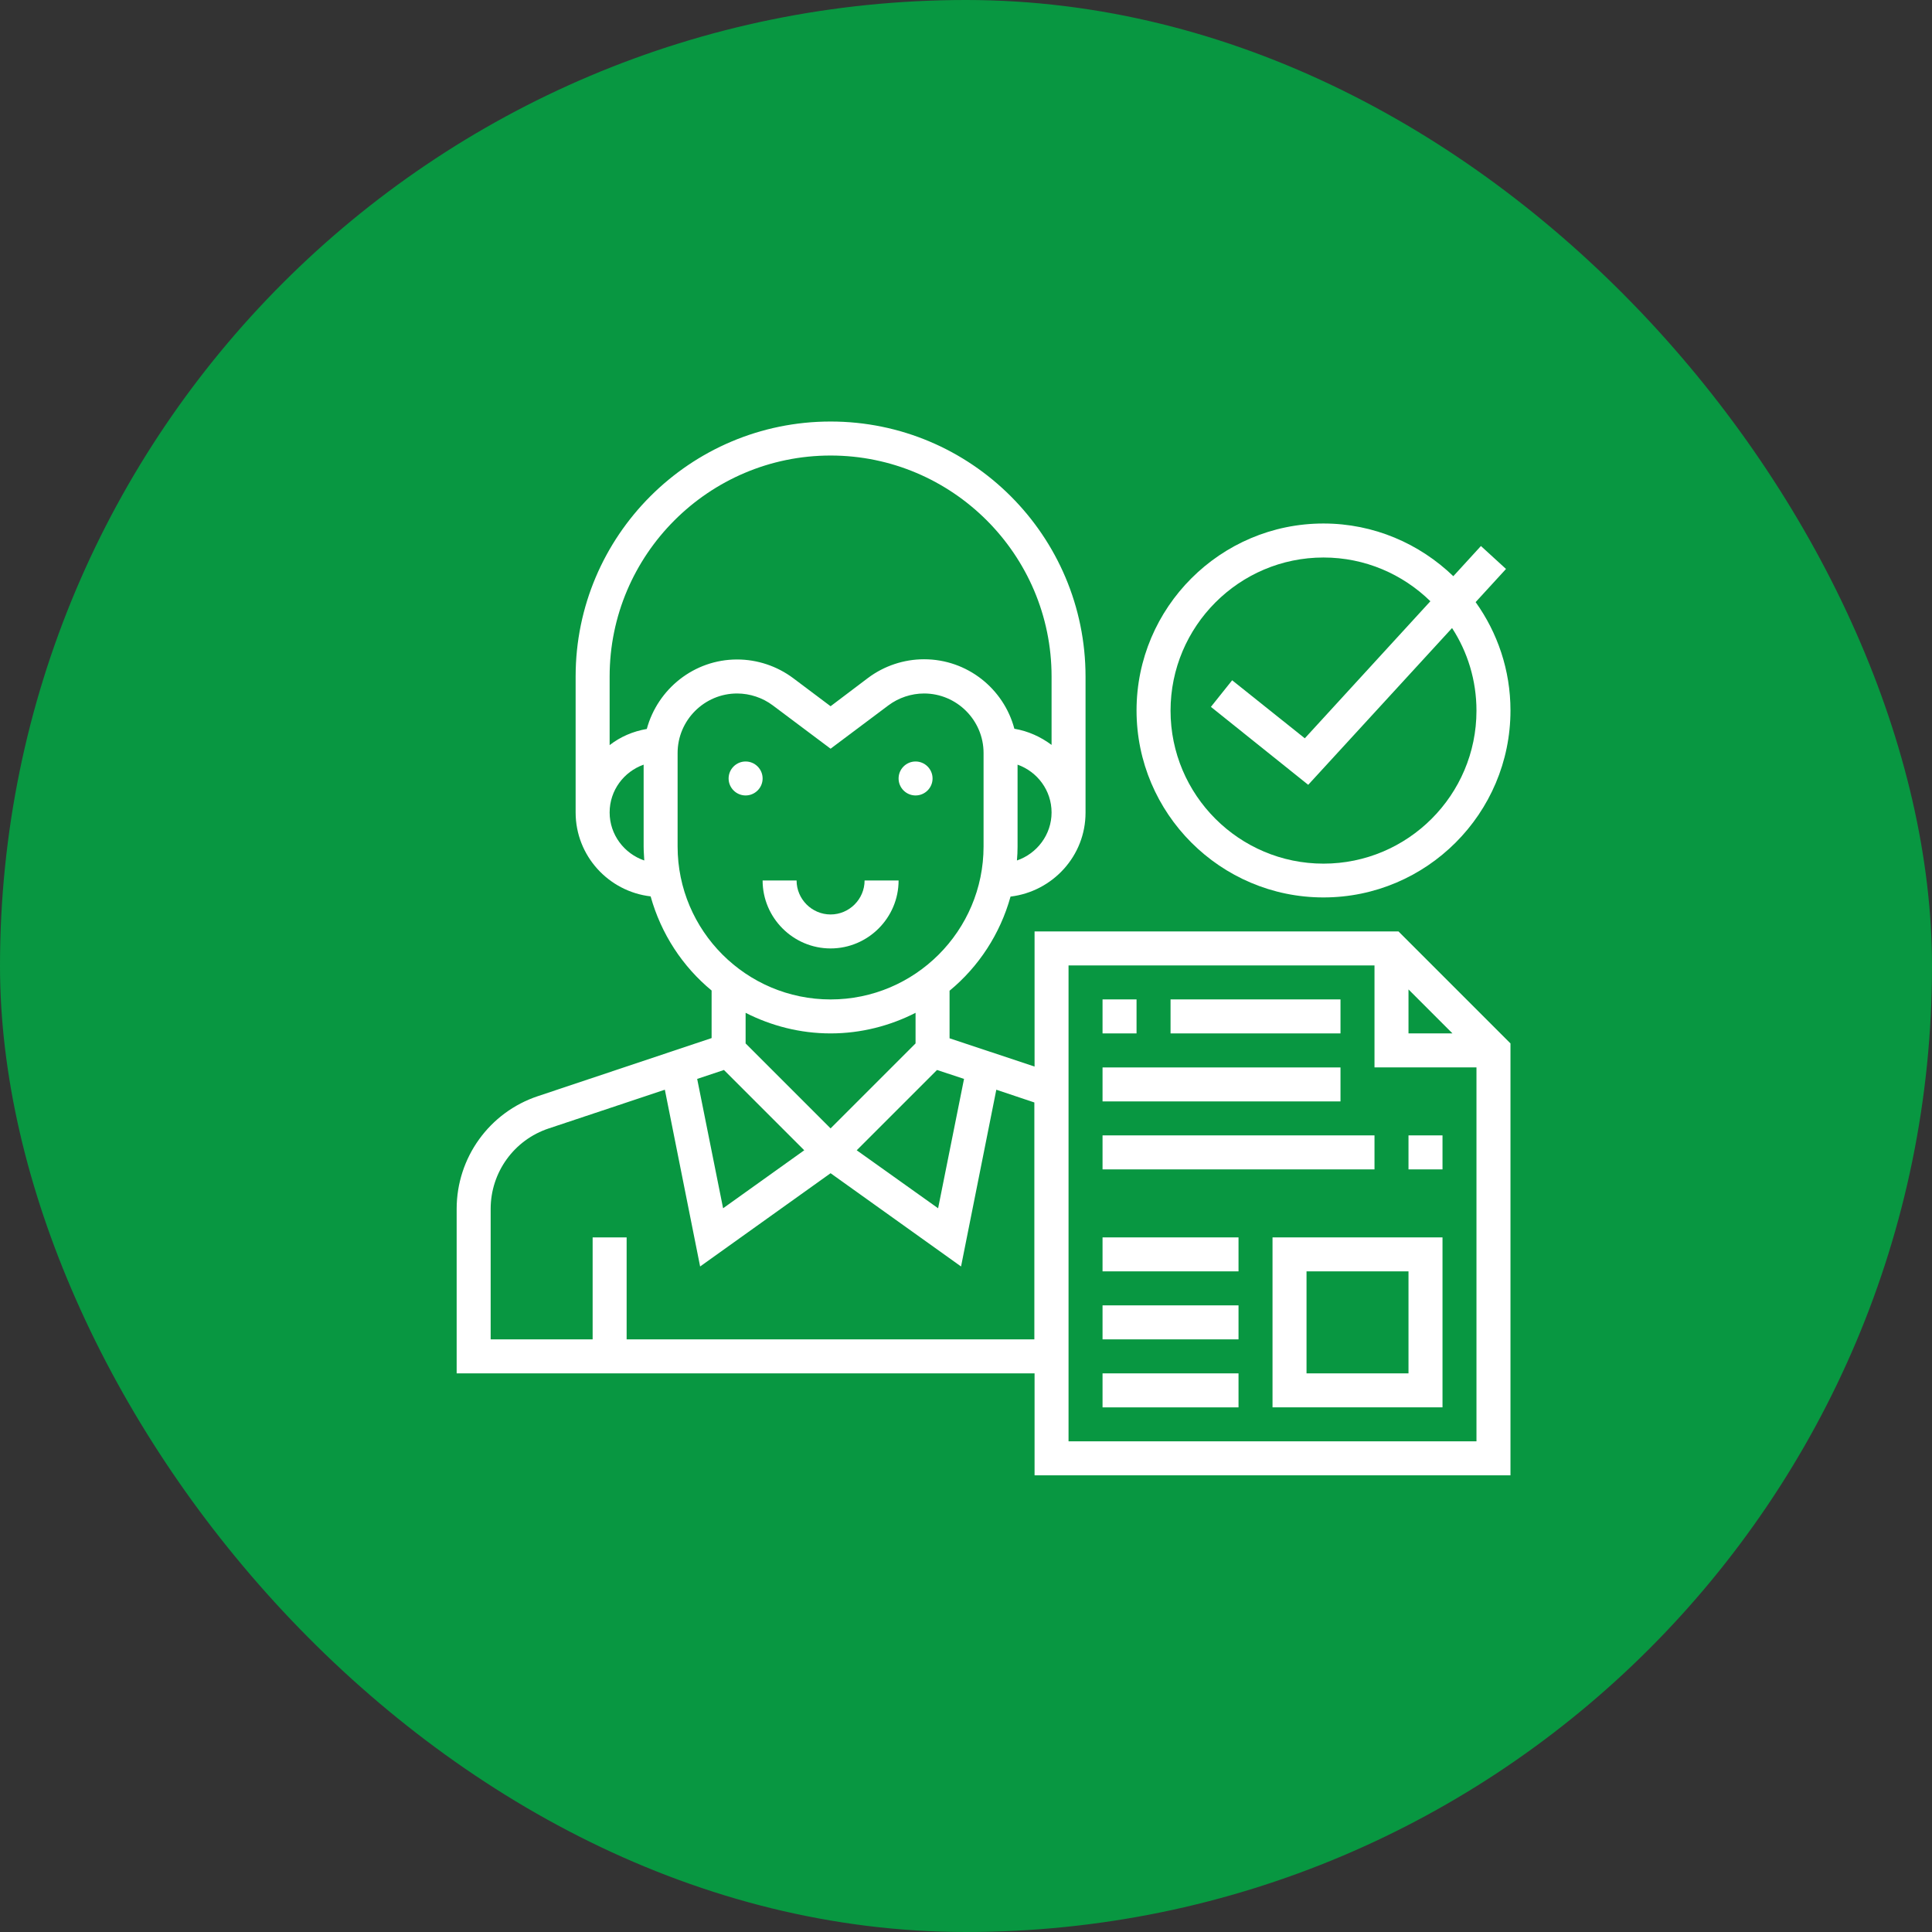 <svg width="55" height="55" viewBox="0 0 55 55" fill="none" xmlns="http://www.w3.org/2000/svg">
<rect x="0" y="0" width="55" height="55" fill="#333333" stroke="none"/>
<rect width="55" height="55" rx="27.5" fill="#089741"/>
<path d="M23.645 27C24.71 27 25.581 26.13 25.581 25.065H24.613C24.613 25.597 24.177 26.033 23.645 26.033C23.113 26.033 22.677 25.597 22.677 25.065H21.71C21.71 26.13 22.581 27 23.645 27Z" fill="white"/>
<path d="M21.71 22.162C21.71 22.428 21.492 22.645 21.226 22.645C20.96 22.645 20.742 22.428 20.742 22.162C20.742 21.895 20.96 21.678 21.226 21.678C21.492 21.678 21.71 21.895 21.71 22.162Z" fill="white"/>
<path d="M26.548 22.162C26.548 22.428 26.331 22.645 26.064 22.645C25.798 22.645 25.581 22.428 25.581 22.162C25.581 21.895 25.798 21.678 26.064 21.678C26.331 21.678 26.548 21.895 26.548 22.162Z" fill="white"/>
<path d="M29.452 26.516V30.363L27.032 29.558V28.204C27.861 27.52 28.472 26.589 28.768 25.524C29.966 25.379 30.903 24.369 30.903 23.135V19.264C30.903 15.254 27.649 12 23.645 12C19.641 12 16.387 15.254 16.387 19.258V23.129C16.387 24.363 17.325 25.379 18.522 25.518C18.819 26.583 19.429 27.514 20.258 28.198V29.552L15.316 31.204C13.931 31.663 13 32.958 13 34.415V39.097H29.452V42H43V29.704L39.812 26.516H29.452ZM40.097 28.167L41.349 29.419H40.097V28.167ZM27.444 30.714L26.706 34.397L24.389 32.746L26.675 30.46L27.444 30.714ZM28.95 24.496C28.962 24.363 28.968 24.23 28.968 24.097V21.768C29.53 21.968 29.936 22.5 29.936 23.129C29.936 23.764 29.518 24.302 28.95 24.496ZM17.355 23.129C17.355 22.5 17.76 21.968 18.323 21.768V24.097C18.323 24.23 18.335 24.363 18.341 24.496C17.772 24.302 17.355 23.764 17.355 23.129ZM18.413 20.752C18.02 20.819 17.657 20.976 17.355 21.212V19.258C17.355 15.792 20.179 12.968 23.645 12.968C27.111 12.968 29.936 15.792 29.936 19.258V21.206C29.627 20.976 29.27 20.812 28.877 20.746C28.575 19.609 27.54 18.768 26.306 18.768C25.732 18.768 25.169 18.956 24.71 19.3L23.645 20.105L22.581 19.306C22.121 18.962 21.558 18.774 20.984 18.774C19.756 18.774 18.722 19.615 18.413 20.752ZM19.29 24.097V21.436C19.29 20.504 20.052 19.742 20.984 19.742C21.347 19.742 21.71 19.863 22 20.081L23.645 21.314L25.29 20.081C25.581 19.863 25.944 19.742 26.306 19.742C27.238 19.742 28 20.504 28 21.436V24.097C28 26.498 26.046 28.452 23.645 28.452C21.244 28.452 19.29 26.498 19.29 24.097ZM23.645 29.419C24.516 29.419 25.339 29.202 26.064 28.833V29.704L23.645 32.123L21.226 29.704V28.833C21.952 29.202 22.774 29.419 23.645 29.419ZM20.609 30.46L22.895 32.746L20.585 34.397L19.847 30.714L20.609 30.46ZM17.839 38.129V35.226H16.871V38.129H13.968V34.415C13.968 33.375 14.633 32.45 15.625 32.123L18.927 31.022L19.931 36.054L23.645 33.399L27.359 36.054L28.363 31.022L29.446 31.385V38.129H17.839ZM30.419 41.032V27.484H39.129V30.387H42.032V41.032H30.419Z" fill="white"/>
<path d="M36.226 40.064H41.065V35.226H36.226V40.064ZM37.194 36.193H40.097V39.097H37.194V36.193Z" fill="white"/>
<path d="M31.387 39.097H35.258V40.065H31.387V39.097Z" fill="white"/>
<path d="M31.387 37.161H35.258V38.129H31.387V37.161Z" fill="white"/>
<path d="M31.387 35.226H35.258V36.193H31.387V35.226Z" fill="white"/>
<path d="M31.387 28.451H32.355V29.419H31.387V28.451Z" fill="white"/>
<path d="M33.323 28.451H38.161V29.419H33.323V28.451Z" fill="white"/>
<path d="M31.387 30.388H38.161V31.355H31.387V30.388Z" fill="white"/>
<path d="M40.097 32.322H41.065V33.29H40.097V32.322Z" fill="white"/>
<path d="M31.387 32.322H39.129V33.29H31.387V32.322Z" fill="white"/>
<path d="M37.677 25.548C40.611 25.548 43 23.159 43 20.225C43 19.076 42.631 18.012 42.008 17.141L42.873 16.197L42.159 15.544L41.373 16.403C40.411 15.477 39.111 14.903 37.677 14.903C34.744 14.903 32.355 17.292 32.355 20.225C32.355 23.159 34.744 25.548 37.677 25.548ZM37.677 15.871C38.863 15.871 39.934 16.348 40.72 17.116L37.145 21.018L35.077 19.366L34.472 20.123L37.242 22.342L41.337 17.879C41.778 18.556 42.032 19.366 42.032 20.232C42.032 22.633 40.079 24.586 37.677 24.586C35.276 24.586 33.323 22.633 33.323 20.232C33.323 17.83 35.276 15.871 37.677 15.871Z" fill="white"/>
</svg>
